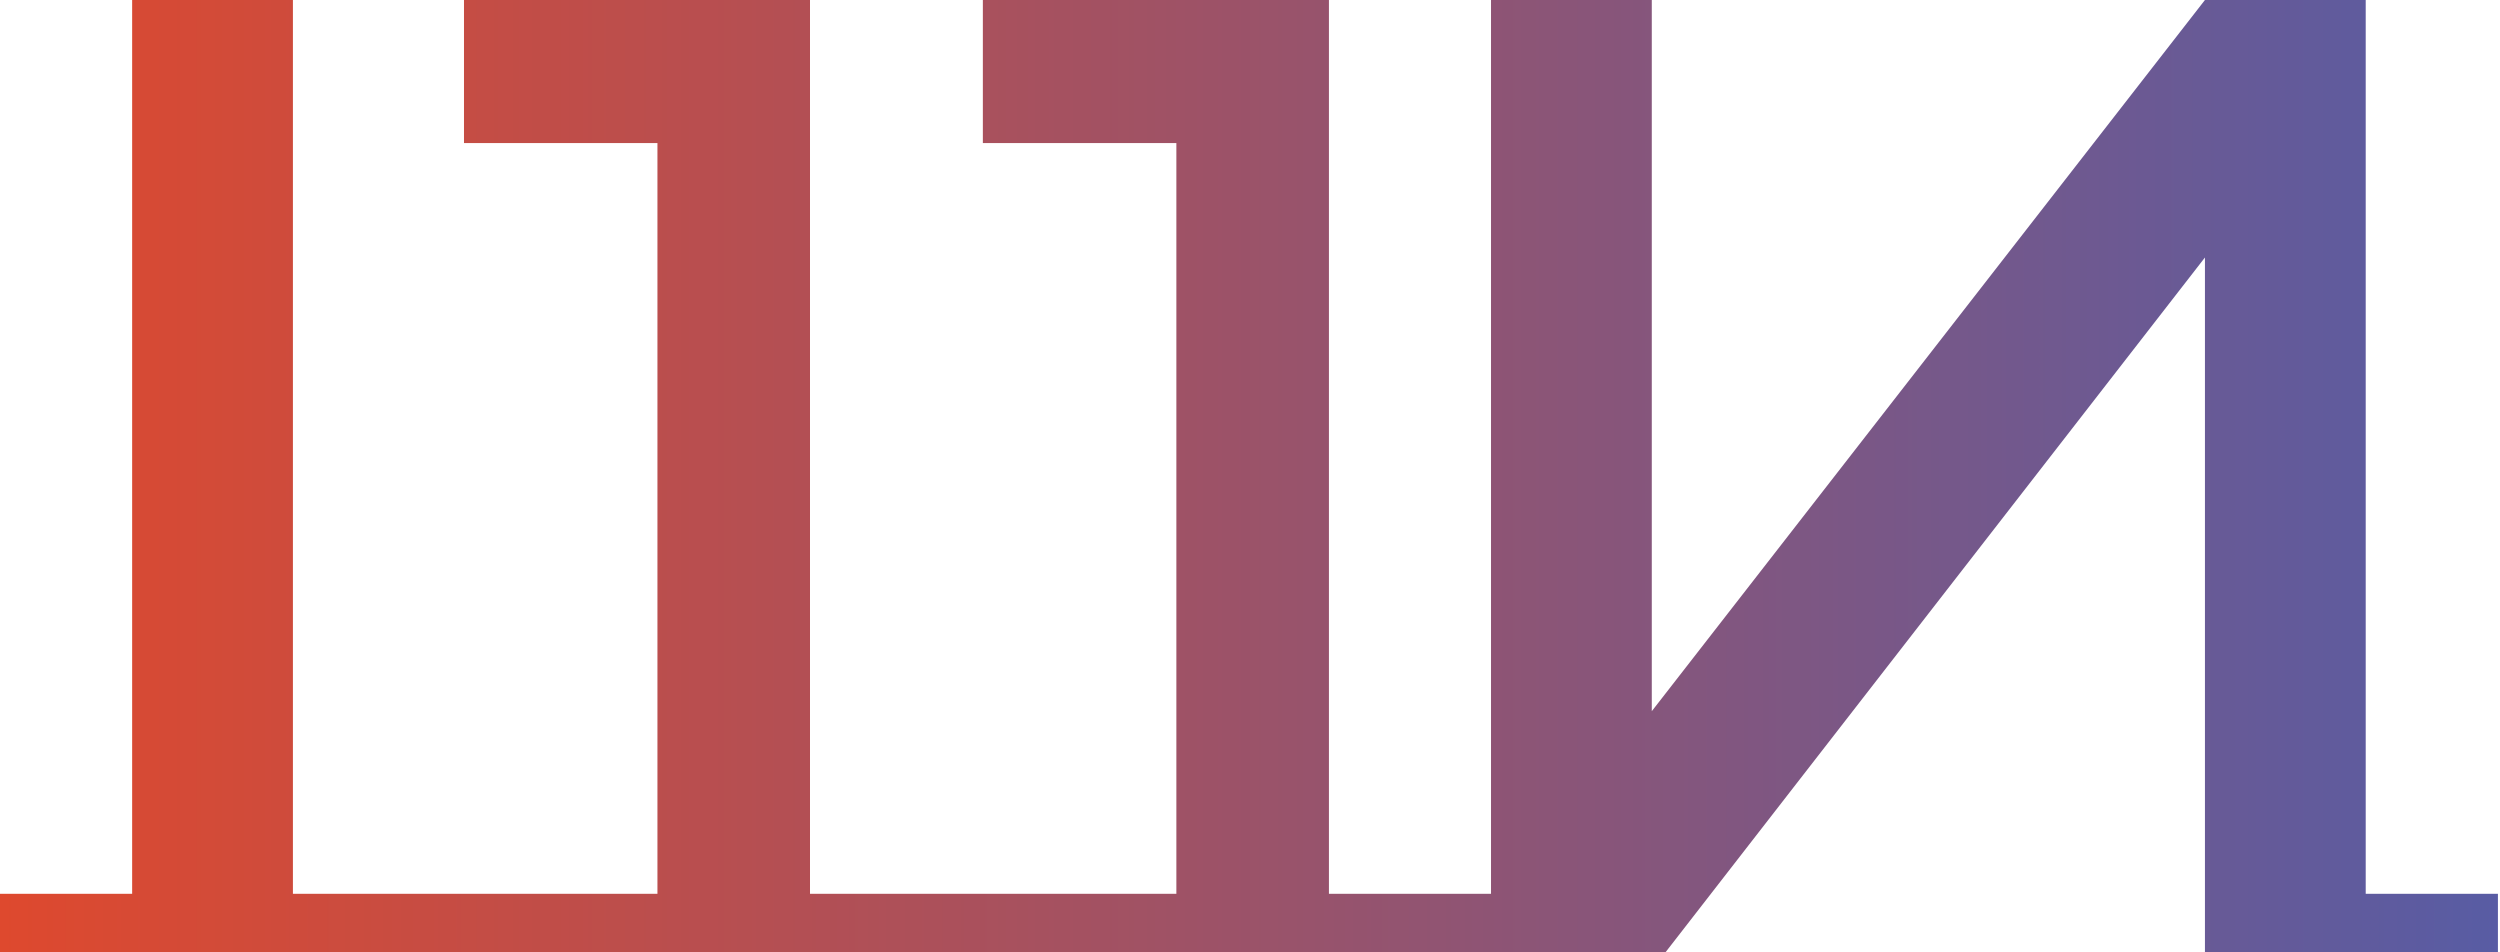 <svg width="42" height="16" viewBox="0 0 42 16" fill="none" xmlns="http://www.w3.org/2000/svg">
<path d="M2.22 0V15.016H0V16H27.979L37.043 4.326V16H41.965V15.016H39.744V0H37.043L27.75 11.948V0H25.049V15.016H22.326V0H16.512V2.403H19.763V15.016H13.608V0H7.795V2.403H11.045V15.016H4.921V0H2.22Z" fill="url(#paint0_linear_1105_499)"/>
<defs>
<linearGradient id="paint0_linear_1105_499" x1="-3.12661e-07" y1="8" x2="42" y2="8" gradientUnits="userSpaceOnUse">
<stop stop-color="#DE492E"/>
<stop offset="1" stop-color="#585CA4"/>
</linearGradient>
</defs>
</svg>

